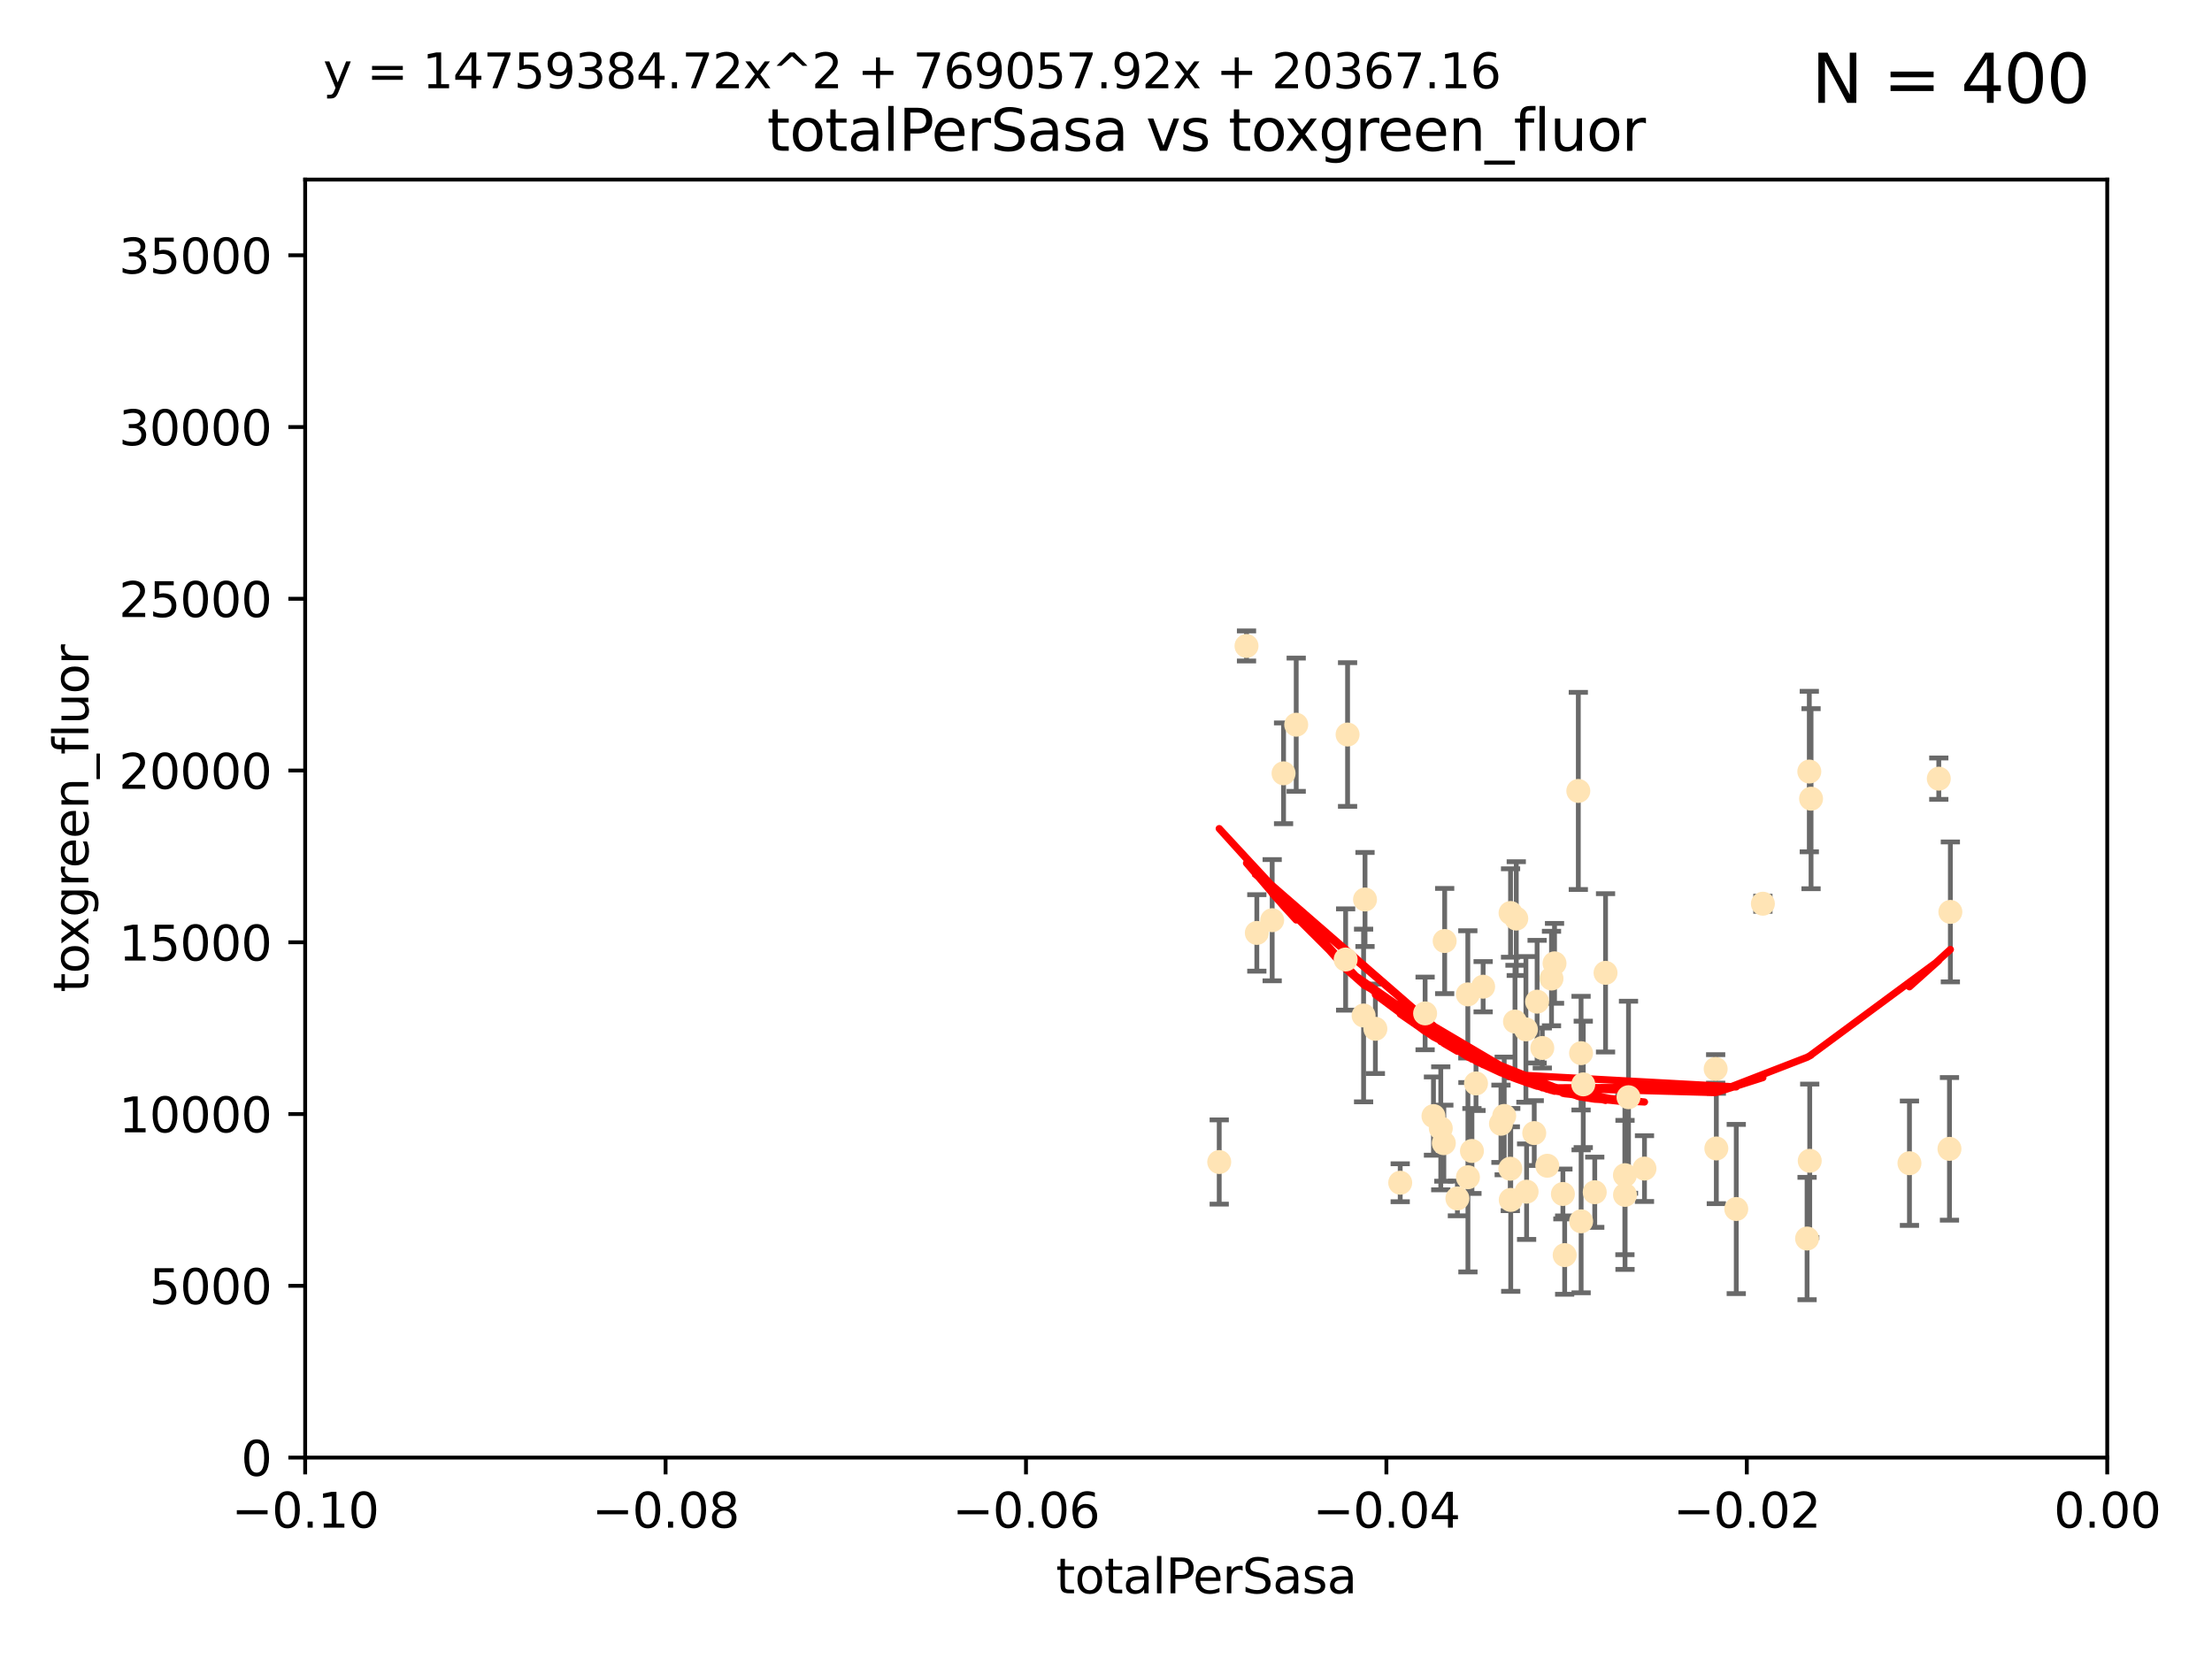 <?xml version="1.0" encoding="utf-8" standalone="no"?>
<!DOCTYPE svg PUBLIC "-//W3C//DTD SVG 1.1//EN"
  "http://www.w3.org/Graphics/SVG/1.1/DTD/svg11.dtd">
<svg xmlns:xlink="http://www.w3.org/1999/xlink" width="460.8pt" height="345.6pt" viewBox="0 0 460.8 345.6" xmlns="http://www.w3.org/2000/svg" version="1.1">
 <defs>
  <style type="text/css">*{stroke-linejoin: round; stroke-linecap: butt}</style>
 </defs>
 <g id="figure_1">
  <g id="patch_1">
   <path d="M 0 345.6 
L 460.8 345.6 
L 460.8 0 
L 0 0 
z
" style="fill: #ffffff"/>
  </g>
  <g id="axes_1">
   <g id="patch_2">
    <path d="M 63.571 303.64 
L 438.975 303.64 
L 438.975 37.411 
L 63.571 37.411 
z
" style="fill: #ffffff"/>
   </g>
   <g id="PathCollection_1">
    <defs>
     <path id="m8f9daf893c" d="M 0 1.118 
C 0.297 1.118 0.581 1 0.791 0.791 
C 1 0.581 1.118 0.297 1.118 0 
C 1.118 -0.297 1 -0.581 0.791 -0.791 
C 0.581 -1 0.297 -1.118 0 -1.118 
C -0.297 -1.118 -0.581 -1 -0.791 -0.791 
C -1 -0.581 -1.118 -0.297 -1.118 0 
C -1.118 0.297 -1 0.581 -0.791 0.791 
C -0.581 1 -0.297 1.118 0 1.118 
z
" style="stroke: #ffe4b5"/>
    </defs>
    <g clip-path="url(#p231aff3da1)">
     <use xlink:href="#m8f9daf893c" x="261.82" y="194.345" style="fill: #ffe4b5; stroke: #ffe4b5"/>
     <use xlink:href="#m8f9daf893c" x="306.632" y="239.766" style="fill: #ffe4b5; stroke: #ffe4b5"/>
     <use xlink:href="#m8f9daf893c" x="259.67" y="134.565" style="fill: #ffe4b5; stroke: #ffe4b5"/>
     <use xlink:href="#m8f9daf893c" x="267.389" y="161.097" style="fill: #ffe4b5; stroke: #ffe4b5"/>
     <use xlink:href="#m8f9daf893c" x="270.025" y="150.972" style="fill: #ffe4b5; stroke: #ffe4b5"/>
     <use xlink:href="#m8f9daf893c" x="265.018" y="191.695" style="fill: #ffe4b5; stroke: #ffe4b5"/>
     <use xlink:href="#m8f9daf893c" x="284.358" y="187.381" style="fill: #ffe4b5; stroke: #ffe4b5"/>
     <use xlink:href="#m8f9daf893c" x="253.988" y="242.07" style="fill: #ffe4b5; stroke: #ffe4b5"/>
     <use xlink:href="#m8f9daf893c" x="280.725" y="153.017" style="fill: #ffe4b5; stroke: #ffe4b5"/>
     <use xlink:href="#m8f9daf893c" x="296.877" y="211.111" style="fill: #ffe4b5; stroke: #ffe4b5"/>
     <use xlink:href="#m8f9daf893c" x="286.516" y="214.317" style="fill: #ffe4b5; stroke: #ffe4b5"/>
     <use xlink:href="#m8f9daf893c" x="308.965" y="205.548" style="fill: #ffe4b5; stroke: #ffe4b5"/>
     <use xlink:href="#m8f9daf893c" x="280.32" y="199.882" style="fill: #ffe4b5; stroke: #ffe4b5"/>
     <use xlink:href="#m8f9daf893c" x="284.061" y="211.549" style="fill: #ffe4b5; stroke: #ffe4b5"/>
     <use xlink:href="#m8f9daf893c" x="319.611" y="236.041" style="fill: #ffe4b5; stroke: #ffe4b5"/>
     <use xlink:href="#m8f9daf893c" x="300.778" y="238.143" style="fill: #ffe4b5; stroke: #ffe4b5"/>
     <use xlink:href="#m8f9daf893c" x="303.604" y="249.656" style="fill: #ffe4b5; stroke: #ffe4b5"/>
     <use xlink:href="#m8f9daf893c" x="300.952" y="196.034" style="fill: #ffe4b5; stroke: #ffe4b5"/>
     <use xlink:href="#m8f9daf893c" x="322.33" y="242.846" style="fill: #ffe4b5; stroke: #ffe4b5"/>
     <use xlink:href="#m8f9daf893c" x="305.797" y="245.241" style="fill: #ffe4b5; stroke: #ffe4b5"/>
     <use xlink:href="#m8f9daf893c" x="314.676" y="190.193" style="fill: #ffe4b5; stroke: #ffe4b5"/>
     <use xlink:href="#m8f9daf893c" x="315.601" y="212.81" style="fill: #ffe4b5; stroke: #ffe4b5"/>
     <use xlink:href="#m8f9daf893c" x="298.619" y="232.498" style="fill: #ffe4b5; stroke: #ffe4b5"/>
     <use xlink:href="#m8f9daf893c" x="291.689" y="246.384" style="fill: #ffe4b5; stroke: #ffe4b5"/>
     <use xlink:href="#m8f9daf893c" x="305.775" y="207.149" style="fill: #ffe4b5; stroke: #ffe4b5"/>
     <use xlink:href="#m8f9daf893c" x="320.208" y="208.663" style="fill: #ffe4b5; stroke: #ffe4b5"/>
     <use xlink:href="#m8f9daf893c" x="315.868" y="191.361" style="fill: #ffe4b5; stroke: #ffe4b5"/>
     <use xlink:href="#m8f9daf893c" x="323.207" y="203.848" style="fill: #ffe4b5; stroke: #ffe4b5"/>
     <use xlink:href="#m8f9daf893c" x="338.501" y="244.811" style="fill: #ffe4b5; stroke: #ffe4b5"/>
     <use xlink:href="#m8f9daf893c" x="325.581" y="248.728" style="fill: #ffe4b5; stroke: #ffe4b5"/>
     <use xlink:href="#m8f9daf893c" x="339.247" y="228.571" style="fill: #ffe4b5; stroke: #ffe4b5"/>
     <use xlink:href="#m8f9daf893c" x="317.876" y="214.438" style="fill: #ffe4b5; stroke: #ffe4b5"/>
     <use xlink:href="#m8f9daf893c" x="307.477" y="225.7" style="fill: #ffe4b5; stroke: #ffe4b5"/>
     <use xlink:href="#m8f9daf893c" x="312.678" y="234.101" style="fill: #ffe4b5; stroke: #ffe4b5"/>
     <use xlink:href="#m8f9daf893c" x="334.464" y="202.659" style="fill: #ffe4b5; stroke: #ffe4b5"/>
     <use xlink:href="#m8f9daf893c" x="314.627" y="243.466" style="fill: #ffe4b5; stroke: #ffe4b5"/>
     <use xlink:href="#m8f9daf893c" x="323.836" y="200.681" style="fill: #ffe4b5; stroke: #ffe4b5"/>
     <use xlink:href="#m8f9daf893c" x="318.02" y="248.245" style="fill: #ffe4b5; stroke: #ffe4b5"/>
     <use xlink:href="#m8f9daf893c" x="338.52" y="248.917" style="fill: #ffe4b5; stroke: #ffe4b5"/>
     <use xlink:href="#m8f9daf893c" x="329.821" y="225.896" style="fill: #ffe4b5; stroke: #ffe4b5"/>
     <use xlink:href="#m8f9daf893c" x="332.216" y="248.359" style="fill: #ffe4b5; stroke: #ffe4b5"/>
     <use xlink:href="#m8f9daf893c" x="342.575" y="243.435" style="fill: #ffe4b5; stroke: #ffe4b5"/>
     <use xlink:href="#m8f9daf893c" x="325.95" y="261.458" style="fill: #ffe4b5; stroke: #ffe4b5"/>
     <use xlink:href="#m8f9daf893c" x="300.14" y="235.05" style="fill: #ffe4b5; stroke: #ffe4b5"/>
     <use xlink:href="#m8f9daf893c" x="328.792" y="164.766" style="fill: #ffe4b5; stroke: #ffe4b5"/>
     <use xlink:href="#m8f9daf893c" x="329.378" y="254.422" style="fill: #ffe4b5; stroke: #ffe4b5"/>
     <use xlink:href="#m8f9daf893c" x="314.714" y="249.961" style="fill: #ffe4b5; stroke: #ffe4b5"/>
     <use xlink:href="#m8f9daf893c" x="329.364" y="219.394" style="fill: #ffe4b5; stroke: #ffe4b5"/>
     <use xlink:href="#m8f9daf893c" x="313.355" y="232.472" style="fill: #ffe4b5; stroke: #ffe4b5"/>
     <use xlink:href="#m8f9daf893c" x="361.694" y="251.858" style="fill: #ffe4b5; stroke: #ffe4b5"/>
     <use xlink:href="#m8f9daf893c" x="321.289" y="218.314" style="fill: #ffe4b5; stroke: #ffe4b5"/>
     <use xlink:href="#m8f9daf893c" x="357.404" y="222.674" style="fill: #ffe4b5; stroke: #ffe4b5"/>
     <use xlink:href="#m8f9daf893c" x="367.241" y="188.26" style="fill: #ffe4b5; stroke: #ffe4b5"/>
     <use xlink:href="#m8f9daf893c" x="357.543" y="239.247" style="fill: #ffe4b5; stroke: #ffe4b5"/>
     <use xlink:href="#m8f9daf893c" x="376.447" y="258.008" style="fill: #ffe4b5; stroke: #ffe4b5"/>
     <use xlink:href="#m8f9daf893c" x="377.276" y="166.382" style="fill: #ffe4b5; stroke: #ffe4b5"/>
     <use xlink:href="#m8f9daf893c" x="376.912" y="160.728" style="fill: #ffe4b5; stroke: #ffe4b5"/>
     <use xlink:href="#m8f9daf893c" x="377" y="241.815" style="fill: #ffe4b5; stroke: #ffe4b5"/>
     <use xlink:href="#m8f9daf893c" x="403.886" y="162.21" style="fill: #ffe4b5; stroke: #ffe4b5"/>
     <use xlink:href="#m8f9daf893c" x="397.774" y="242.318" style="fill: #ffe4b5; stroke: #ffe4b5"/>
     <use xlink:href="#m8f9daf893c" x="406.296" y="189.964" style="fill: #ffe4b5; stroke: #ffe4b5"/>
     <use xlink:href="#m8f9daf893c" x="406.11" y="239.327" style="fill: #ffe4b5; stroke: #ffe4b5"/>
    </g>
   </g>
   <g id="matplotlib.axis_1">
    <g id="xtick_1">
     <g id="line2d_1">
      <defs>
       <path id="m0e27323b50" d="M 0 0 
L 0 3.5 
" style="stroke: #000000; stroke-width: 0.8"/>
      </defs>
      <g>
       <use xlink:href="#m0e27323b50" x="63.571" y="303.64" style="stroke: #000000; stroke-width: 0.8"/>
      </g>
     </g>
     <g id="text_1">
      <!-- −0.10 -->
      <g transform="translate(48.249 318.238)scale(0.1 -0.1)">
       <defs>
        <path id="DejaVuSans-2212" d="M 678 2272 
L 4684 2272 
L 4684 1741 
L 678 1741 
L 678 2272 
z
" transform="scale(0.016)"/>
        <path id="DejaVuSans-30" d="M 2034 4250 
Q 1547 4250 1301 3770 
Q 1056 3291 1056 2328 
Q 1056 1369 1301 889 
Q 1547 409 2034 409 
Q 2525 409 2770 889 
Q 3016 1369 3016 2328 
Q 3016 3291 2770 3770 
Q 2525 4250 2034 4250 
z
M 2034 4750 
Q 2819 4750 3233 4129 
Q 3647 3509 3647 2328 
Q 3647 1150 3233 529 
Q 2819 -91 2034 -91 
Q 1250 -91 836 529 
Q 422 1150 422 2328 
Q 422 3509 836 4129 
Q 1250 4750 2034 4750 
z
" transform="scale(0.016)"/>
        <path id="DejaVuSans-2e" d="M 684 794 
L 1344 794 
L 1344 0 
L 684 0 
L 684 794 
z
" transform="scale(0.016)"/>
        <path id="DejaVuSans-31" d="M 794 531 
L 1825 531 
L 1825 4091 
L 703 3866 
L 703 4441 
L 1819 4666 
L 2450 4666 
L 2450 531 
L 3481 531 
L 3481 0 
L 794 0 
L 794 531 
z
" transform="scale(0.016)"/>
       </defs>
       <use xlink:href="#DejaVuSans-2212"/>
       <use xlink:href="#DejaVuSans-30" x="83.789"/>
       <use xlink:href="#DejaVuSans-2e" x="147.412"/>
       <use xlink:href="#DejaVuSans-31" x="179.199"/>
       <use xlink:href="#DejaVuSans-30" x="242.822"/>
      </g>
     </g>
    </g>
    <g id="xtick_2">
     <g id="line2d_2">
      <g>
       <use xlink:href="#m0e27323b50" x="138.652" y="303.64" style="stroke: #000000; stroke-width: 0.8"/>
      </g>
     </g>
     <g id="text_2">
      <!-- −0.08 -->
      <g transform="translate(123.329 318.238)scale(0.1 -0.1)">
       <defs>
        <path id="DejaVuSans-38" d="M 2034 2216 
Q 1584 2216 1326 1975 
Q 1069 1734 1069 1313 
Q 1069 891 1326 650 
Q 1584 409 2034 409 
Q 2484 409 2743 651 
Q 3003 894 3003 1313 
Q 3003 1734 2745 1975 
Q 2488 2216 2034 2216 
z
M 1403 2484 
Q 997 2584 770 2862 
Q 544 3141 544 3541 
Q 544 4100 942 4425 
Q 1341 4750 2034 4750 
Q 2731 4750 3128 4425 
Q 3525 4100 3525 3541 
Q 3525 3141 3298 2862 
Q 3072 2584 2669 2484 
Q 3125 2378 3379 2068 
Q 3634 1759 3634 1313 
Q 3634 634 3220 271 
Q 2806 -91 2034 -91 
Q 1263 -91 848 271 
Q 434 634 434 1313 
Q 434 1759 690 2068 
Q 947 2378 1403 2484 
z
M 1172 3481 
Q 1172 3119 1398 2916 
Q 1625 2713 2034 2713 
Q 2441 2713 2670 2916 
Q 2900 3119 2900 3481 
Q 2900 3844 2670 4047 
Q 2441 4250 2034 4250 
Q 1625 4250 1398 4047 
Q 1172 3844 1172 3481 
z
" transform="scale(0.016)"/>
       </defs>
       <use xlink:href="#DejaVuSans-2212"/>
       <use xlink:href="#DejaVuSans-30" x="83.789"/>
       <use xlink:href="#DejaVuSans-2e" x="147.412"/>
       <use xlink:href="#DejaVuSans-30" x="179.199"/>
       <use xlink:href="#DejaVuSans-38" x="242.822"/>
      </g>
     </g>
    </g>
    <g id="xtick_3">
     <g id="line2d_3">
      <g>
       <use xlink:href="#m0e27323b50" x="213.733" y="303.64" style="stroke: #000000; stroke-width: 0.8"/>
      </g>
     </g>
     <g id="text_3">
      <!-- −0.06 -->
      <g transform="translate(198.41 318.238)scale(0.1 -0.1)">
       <defs>
        <path id="DejaVuSans-36" d="M 2113 2584 
Q 1688 2584 1439 2293 
Q 1191 2003 1191 1497 
Q 1191 994 1439 701 
Q 1688 409 2113 409 
Q 2538 409 2786 701 
Q 3034 994 3034 1497 
Q 3034 2003 2786 2293 
Q 2538 2584 2113 2584 
z
M 3366 4563 
L 3366 3988 
Q 3128 4100 2886 4159 
Q 2644 4219 2406 4219 
Q 1781 4219 1451 3797 
Q 1122 3375 1075 2522 
Q 1259 2794 1537 2939 
Q 1816 3084 2150 3084 
Q 2853 3084 3261 2657 
Q 3669 2231 3669 1497 
Q 3669 778 3244 343 
Q 2819 -91 2113 -91 
Q 1303 -91 875 529 
Q 447 1150 447 2328 
Q 447 3434 972 4092 
Q 1497 4750 2381 4750 
Q 2619 4750 2861 4703 
Q 3103 4656 3366 4563 
z
" transform="scale(0.016)"/>
       </defs>
       <use xlink:href="#DejaVuSans-2212"/>
       <use xlink:href="#DejaVuSans-30" x="83.789"/>
       <use xlink:href="#DejaVuSans-2e" x="147.412"/>
       <use xlink:href="#DejaVuSans-30" x="179.199"/>
       <use xlink:href="#DejaVuSans-36" x="242.822"/>
      </g>
     </g>
    </g>
    <g id="xtick_4">
     <g id="line2d_4">
      <g>
       <use xlink:href="#m0e27323b50" x="288.813" y="303.64" style="stroke: #000000; stroke-width: 0.8"/>
      </g>
     </g>
     <g id="text_4">
      <!-- −0.04 -->
      <g transform="translate(273.491 318.238)scale(0.1 -0.1)">
       <defs>
        <path id="DejaVuSans-34" d="M 2419 4116 
L 825 1625 
L 2419 1625 
L 2419 4116 
z
M 2253 4666 
L 3047 4666 
L 3047 1625 
L 3713 1625 
L 3713 1100 
L 3047 1100 
L 3047 0 
L 2419 0 
L 2419 1100 
L 313 1100 
L 313 1709 
L 2253 4666 
z
" transform="scale(0.016)"/>
       </defs>
       <use xlink:href="#DejaVuSans-2212"/>
       <use xlink:href="#DejaVuSans-30" x="83.789"/>
       <use xlink:href="#DejaVuSans-2e" x="147.412"/>
       <use xlink:href="#DejaVuSans-30" x="179.199"/>
       <use xlink:href="#DejaVuSans-34" x="242.822"/>
      </g>
     </g>
    </g>
    <g id="xtick_5">
     <g id="line2d_5">
      <g>
       <use xlink:href="#m0e27323b50" x="363.894" y="303.64" style="stroke: #000000; stroke-width: 0.8"/>
      </g>
     </g>
     <g id="text_5">
      <!-- −0.02 -->
      <g transform="translate(348.572 318.238)scale(0.1 -0.1)">
       <defs>
        <path id="DejaVuSans-32" d="M 1228 531 
L 3431 531 
L 3431 0 
L 469 0 
L 469 531 
Q 828 903 1448 1529 
Q 2069 2156 2228 2338 
Q 2531 2678 2651 2914 
Q 2772 3150 2772 3378 
Q 2772 3750 2511 3984 
Q 2250 4219 1831 4219 
Q 1534 4219 1204 4116 
Q 875 4013 500 3803 
L 500 4441 
Q 881 4594 1212 4672 
Q 1544 4750 1819 4750 
Q 2544 4750 2975 4387 
Q 3406 4025 3406 3419 
Q 3406 3131 3298 2873 
Q 3191 2616 2906 2266 
Q 2828 2175 2409 1742 
Q 1991 1309 1228 531 
z
" transform="scale(0.016)"/>
       </defs>
       <use xlink:href="#DejaVuSans-2212"/>
       <use xlink:href="#DejaVuSans-30" x="83.789"/>
       <use xlink:href="#DejaVuSans-2e" x="147.412"/>
       <use xlink:href="#DejaVuSans-30" x="179.199"/>
       <use xlink:href="#DejaVuSans-32" x="242.822"/>
      </g>
     </g>
    </g>
    <g id="xtick_6">
     <g id="line2d_6">
      <g>
       <use xlink:href="#m0e27323b50" x="438.975" y="303.64" style="stroke: #000000; stroke-width: 0.8"/>
      </g>
     </g>
     <g id="text_6">
      <!-- 0.00 -->
      <g transform="translate(427.842 318.238)scale(0.1 -0.1)">
       <use xlink:href="#DejaVuSans-30"/>
       <use xlink:href="#DejaVuSans-2e" x="63.623"/>
       <use xlink:href="#DejaVuSans-30" x="95.41"/>
       <use xlink:href="#DejaVuSans-30" x="159.033"/>
      </g>
     </g>
    </g>
    <g id="text_7">
     <!-- totalPerSasa -->
     <g transform="translate(219.968 331.917)scale(0.1 -0.1)">
      <defs>
       <path id="DejaVuSans-74" d="M 1172 4494 
L 1172 3500 
L 2356 3500 
L 2356 3053 
L 1172 3053 
L 1172 1153 
Q 1172 725 1289 603 
Q 1406 481 1766 481 
L 2356 481 
L 2356 0 
L 1766 0 
Q 1100 0 847 248 
Q 594 497 594 1153 
L 594 3053 
L 172 3053 
L 172 3500 
L 594 3500 
L 594 4494 
L 1172 4494 
z
" transform="scale(0.016)"/>
       <path id="DejaVuSans-6f" d="M 1959 3097 
Q 1497 3097 1228 2736 
Q 959 2375 959 1747 
Q 959 1119 1226 758 
Q 1494 397 1959 397 
Q 2419 397 2687 759 
Q 2956 1122 2956 1747 
Q 2956 2369 2687 2733 
Q 2419 3097 1959 3097 
z
M 1959 3584 
Q 2709 3584 3137 3096 
Q 3566 2609 3566 1747 
Q 3566 888 3137 398 
Q 2709 -91 1959 -91 
Q 1206 -91 779 398 
Q 353 888 353 1747 
Q 353 2609 779 3096 
Q 1206 3584 1959 3584 
z
" transform="scale(0.016)"/>
       <path id="DejaVuSans-61" d="M 2194 1759 
Q 1497 1759 1228 1600 
Q 959 1441 959 1056 
Q 959 750 1161 570 
Q 1363 391 1709 391 
Q 2188 391 2477 730 
Q 2766 1069 2766 1631 
L 2766 1759 
L 2194 1759 
z
M 3341 1997 
L 3341 0 
L 2766 0 
L 2766 531 
Q 2569 213 2275 61 
Q 1981 -91 1556 -91 
Q 1019 -91 701 211 
Q 384 513 384 1019 
Q 384 1609 779 1909 
Q 1175 2209 1959 2209 
L 2766 2209 
L 2766 2266 
Q 2766 2663 2505 2880 
Q 2244 3097 1772 3097 
Q 1472 3097 1187 3025 
Q 903 2953 641 2809 
L 641 3341 
Q 956 3463 1253 3523 
Q 1550 3584 1831 3584 
Q 2591 3584 2966 3190 
Q 3341 2797 3341 1997 
z
" transform="scale(0.016)"/>
       <path id="DejaVuSans-6c" d="M 603 4863 
L 1178 4863 
L 1178 0 
L 603 0 
L 603 4863 
z
" transform="scale(0.016)"/>
       <path id="DejaVuSans-50" d="M 1259 4147 
L 1259 2394 
L 2053 2394 
Q 2494 2394 2734 2622 
Q 2975 2850 2975 3272 
Q 2975 3691 2734 3919 
Q 2494 4147 2053 4147 
L 1259 4147 
z
M 628 4666 
L 2053 4666 
Q 2838 4666 3239 4311 
Q 3641 3956 3641 3272 
Q 3641 2581 3239 2228 
Q 2838 1875 2053 1875 
L 1259 1875 
L 1259 0 
L 628 0 
L 628 4666 
z
" transform="scale(0.016)"/>
       <path id="DejaVuSans-65" d="M 3597 1894 
L 3597 1613 
L 953 1613 
Q 991 1019 1311 708 
Q 1631 397 2203 397 
Q 2534 397 2845 478 
Q 3156 559 3463 722 
L 3463 178 
Q 3153 47 2828 -22 
Q 2503 -91 2169 -91 
Q 1331 -91 842 396 
Q 353 884 353 1716 
Q 353 2575 817 3079 
Q 1281 3584 2069 3584 
Q 2775 3584 3186 3129 
Q 3597 2675 3597 1894 
z
M 3022 2063 
Q 3016 2534 2758 2815 
Q 2500 3097 2075 3097 
Q 1594 3097 1305 2825 
Q 1016 2553 972 2059 
L 3022 2063 
z
" transform="scale(0.016)"/>
       <path id="DejaVuSans-72" d="M 2631 2963 
Q 2534 3019 2420 3045 
Q 2306 3072 2169 3072 
Q 1681 3072 1420 2755 
Q 1159 2438 1159 1844 
L 1159 0 
L 581 0 
L 581 3500 
L 1159 3500 
L 1159 2956 
Q 1341 3275 1631 3429 
Q 1922 3584 2338 3584 
Q 2397 3584 2469 3576 
Q 2541 3569 2628 3553 
L 2631 2963 
z
" transform="scale(0.016)"/>
       <path id="DejaVuSans-53" d="M 3425 4513 
L 3425 3897 
Q 3066 4069 2747 4153 
Q 2428 4238 2131 4238 
Q 1616 4238 1336 4038 
Q 1056 3838 1056 3469 
Q 1056 3159 1242 3001 
Q 1428 2844 1947 2747 
L 2328 2669 
Q 3034 2534 3370 2195 
Q 3706 1856 3706 1288 
Q 3706 609 3251 259 
Q 2797 -91 1919 -91 
Q 1588 -91 1214 -16 
Q 841 59 441 206 
L 441 856 
Q 825 641 1194 531 
Q 1563 422 1919 422 
Q 2459 422 2753 634 
Q 3047 847 3047 1241 
Q 3047 1584 2836 1778 
Q 2625 1972 2144 2069 
L 1759 2144 
Q 1053 2284 737 2584 
Q 422 2884 422 3419 
Q 422 4038 858 4394 
Q 1294 4750 2059 4750 
Q 2388 4750 2728 4690 
Q 3069 4631 3425 4513 
z
" transform="scale(0.016)"/>
       <path id="DejaVuSans-73" d="M 2834 3397 
L 2834 2853 
Q 2591 2978 2328 3040 
Q 2066 3103 1784 3103 
Q 1356 3103 1142 2972 
Q 928 2841 928 2578 
Q 928 2378 1081 2264 
Q 1234 2150 1697 2047 
L 1894 2003 
Q 2506 1872 2764 1633 
Q 3022 1394 3022 966 
Q 3022 478 2636 193 
Q 2250 -91 1575 -91 
Q 1294 -91 989 -36 
Q 684 19 347 128 
L 347 722 
Q 666 556 975 473 
Q 1284 391 1588 391 
Q 1994 391 2212 530 
Q 2431 669 2431 922 
Q 2431 1156 2273 1281 
Q 2116 1406 1581 1522 
L 1381 1569 
Q 847 1681 609 1914 
Q 372 2147 372 2553 
Q 372 3047 722 3315 
Q 1072 3584 1716 3584 
Q 2034 3584 2315 3537 
Q 2597 3491 2834 3397 
z
" transform="scale(0.016)"/>
      </defs>
      <use xlink:href="#DejaVuSans-74"/>
      <use xlink:href="#DejaVuSans-6f" x="39.209"/>
      <use xlink:href="#DejaVuSans-74" x="100.391"/>
      <use xlink:href="#DejaVuSans-61" x="139.6"/>
      <use xlink:href="#DejaVuSans-6c" x="200.879"/>
      <use xlink:href="#DejaVuSans-50" x="228.662"/>
      <use xlink:href="#DejaVuSans-65" x="285.34"/>
      <use xlink:href="#DejaVuSans-72" x="346.863"/>
      <use xlink:href="#DejaVuSans-53" x="387.977"/>
      <use xlink:href="#DejaVuSans-61" x="451.453"/>
      <use xlink:href="#DejaVuSans-73" x="512.732"/>
      <use xlink:href="#DejaVuSans-61" x="564.832"/>
     </g>
    </g>
   </g>
   <g id="matplotlib.axis_2">
    <g id="ytick_1">
     <g id="line2d_7">
      <defs>
       <path id="md58526fa23" d="M 0 0 
L -3.5 0 
" style="stroke: #000000; stroke-width: 0.8"/>
      </defs>
      <g>
       <use xlink:href="#md58526fa23" x="63.571" y="303.64" style="stroke: #000000; stroke-width: 0.8"/>
      </g>
     </g>
     <g id="text_8">
      <!-- 0 -->
      <g transform="translate(50.209 307.439)scale(0.1 -0.1)">
       <use xlink:href="#DejaVuSans-30"/>
      </g>
     </g>
    </g>
    <g id="ytick_2">
     <g id="line2d_8">
      <g>
       <use xlink:href="#md58526fa23" x="63.571" y="267.859" style="stroke: #000000; stroke-width: 0.8"/>
      </g>
     </g>
     <g id="text_9">
      <!-- 5000 -->
      <g transform="translate(31.121 271.658)scale(0.1 -0.1)">
       <defs>
        <path id="DejaVuSans-35" d="M 691 4666 
L 3169 4666 
L 3169 4134 
L 1269 4134 
L 1269 2991 
Q 1406 3038 1543 3061 
Q 1681 3084 1819 3084 
Q 2600 3084 3056 2656 
Q 3513 2228 3513 1497 
Q 3513 744 3044 326 
Q 2575 -91 1722 -91 
Q 1428 -91 1123 -41 
Q 819 9 494 109 
L 494 744 
Q 775 591 1075 516 
Q 1375 441 1709 441 
Q 2250 441 2565 725 
Q 2881 1009 2881 1497 
Q 2881 1984 2565 2268 
Q 2250 2553 1709 2553 
Q 1456 2553 1204 2497 
Q 953 2441 691 2322 
L 691 4666 
z
" transform="scale(0.016)"/>
       </defs>
       <use xlink:href="#DejaVuSans-35"/>
       <use xlink:href="#DejaVuSans-30" x="63.623"/>
       <use xlink:href="#DejaVuSans-30" x="127.246"/>
       <use xlink:href="#DejaVuSans-30" x="190.869"/>
      </g>
     </g>
    </g>
    <g id="ytick_3">
     <g id="line2d_9">
      <g>
       <use xlink:href="#md58526fa23" x="63.571" y="232.078" style="stroke: #000000; stroke-width: 0.8"/>
      </g>
     </g>
     <g id="text_10">
      <!-- 10000 -->
      <g transform="translate(24.759 235.878)scale(0.1 -0.1)">
       <use xlink:href="#DejaVuSans-31"/>
       <use xlink:href="#DejaVuSans-30" x="63.623"/>
       <use xlink:href="#DejaVuSans-30" x="127.246"/>
       <use xlink:href="#DejaVuSans-30" x="190.869"/>
       <use xlink:href="#DejaVuSans-30" x="254.492"/>
      </g>
     </g>
    </g>
    <g id="ytick_4">
     <g id="line2d_10">
      <g>
       <use xlink:href="#md58526fa23" x="63.571" y="196.298" style="stroke: #000000; stroke-width: 0.8"/>
      </g>
     </g>
     <g id="text_11">
      <!-- 15000 -->
      <g transform="translate(24.759 200.097)scale(0.1 -0.1)">
       <use xlink:href="#DejaVuSans-31"/>
       <use xlink:href="#DejaVuSans-35" x="63.623"/>
       <use xlink:href="#DejaVuSans-30" x="127.246"/>
       <use xlink:href="#DejaVuSans-30" x="190.869"/>
       <use xlink:href="#DejaVuSans-30" x="254.492"/>
      </g>
     </g>
    </g>
    <g id="ytick_5">
     <g id="line2d_11">
      <g>
       <use xlink:href="#md58526fa23" x="63.571" y="160.517" style="stroke: #000000; stroke-width: 0.8"/>
      </g>
     </g>
     <g id="text_12">
      <!-- 20000 -->
      <g transform="translate(24.759 164.316)scale(0.1 -0.1)">
       <use xlink:href="#DejaVuSans-32"/>
       <use xlink:href="#DejaVuSans-30" x="63.623"/>
       <use xlink:href="#DejaVuSans-30" x="127.246"/>
       <use xlink:href="#DejaVuSans-30" x="190.869"/>
       <use xlink:href="#DejaVuSans-30" x="254.492"/>
      </g>
     </g>
    </g>
    <g id="ytick_6">
     <g id="line2d_12">
      <g>
       <use xlink:href="#md58526fa23" x="63.571" y="124.736" style="stroke: #000000; stroke-width: 0.8"/>
      </g>
     </g>
     <g id="text_13">
      <!-- 25000 -->
      <g transform="translate(24.759 128.535)scale(0.1 -0.1)">
       <use xlink:href="#DejaVuSans-32"/>
       <use xlink:href="#DejaVuSans-35" x="63.623"/>
       <use xlink:href="#DejaVuSans-30" x="127.246"/>
       <use xlink:href="#DejaVuSans-30" x="190.869"/>
       <use xlink:href="#DejaVuSans-30" x="254.492"/>
      </g>
     </g>
    </g>
    <g id="ytick_7">
     <g id="line2d_13">
      <g>
       <use xlink:href="#md58526fa23" x="63.571" y="88.955" style="stroke: #000000; stroke-width: 0.8"/>
      </g>
     </g>
     <g id="text_14">
      <!-- 30000 -->
      <g transform="translate(24.759 92.754)scale(0.1 -0.1)">
       <defs>
        <path id="DejaVuSans-33" d="M 2597 2516 
Q 3050 2419 3304 2112 
Q 3559 1806 3559 1356 
Q 3559 666 3084 287 
Q 2609 -91 1734 -91 
Q 1441 -91 1130 -33 
Q 819 25 488 141 
L 488 750 
Q 750 597 1062 519 
Q 1375 441 1716 441 
Q 2309 441 2620 675 
Q 2931 909 2931 1356 
Q 2931 1769 2642 2001 
Q 2353 2234 1838 2234 
L 1294 2234 
L 1294 2753 
L 1863 2753 
Q 2328 2753 2575 2939 
Q 2822 3125 2822 3475 
Q 2822 3834 2567 4026 
Q 2313 4219 1838 4219 
Q 1578 4219 1281 4162 
Q 984 4106 628 3988 
L 628 4550 
Q 988 4650 1302 4700 
Q 1616 4750 1894 4750 
Q 2613 4750 3031 4423 
Q 3450 4097 3450 3541 
Q 3450 3153 3228 2886 
Q 3006 2619 2597 2516 
z
" transform="scale(0.016)"/>
       </defs>
       <use xlink:href="#DejaVuSans-33"/>
       <use xlink:href="#DejaVuSans-30" x="63.623"/>
       <use xlink:href="#DejaVuSans-30" x="127.246"/>
       <use xlink:href="#DejaVuSans-30" x="190.869"/>
       <use xlink:href="#DejaVuSans-30" x="254.492"/>
      </g>
     </g>
    </g>
    <g id="ytick_8">
     <g id="line2d_14">
      <g>
       <use xlink:href="#md58526fa23" x="63.571" y="53.174" style="stroke: #000000; stroke-width: 0.8"/>
      </g>
     </g>
     <g id="text_15">
      <!-- 35000 -->
      <g transform="translate(24.759 56.974)scale(0.1 -0.1)">
       <use xlink:href="#DejaVuSans-33"/>
       <use xlink:href="#DejaVuSans-35" x="63.623"/>
       <use xlink:href="#DejaVuSans-30" x="127.246"/>
       <use xlink:href="#DejaVuSans-30" x="190.869"/>
       <use xlink:href="#DejaVuSans-30" x="254.492"/>
      </g>
     </g>
    </g>
    <g id="text_16">
     <!-- toxgreen_fluor -->
     <g transform="translate(18.401 206.72)rotate(-90)scale(0.1 -0.1)">
      <defs>
       <path id="DejaVuSans-78" d="M 3513 3500 
L 2247 1797 
L 3578 0 
L 2900 0 
L 1881 1375 
L 863 0 
L 184 0 
L 1544 1831 
L 300 3500 
L 978 3500 
L 1906 2253 
L 2834 3500 
L 3513 3500 
z
" transform="scale(0.016)"/>
       <path id="DejaVuSans-67" d="M 2906 1791 
Q 2906 2416 2648 2759 
Q 2391 3103 1925 3103 
Q 1463 3103 1205 2759 
Q 947 2416 947 1791 
Q 947 1169 1205 825 
Q 1463 481 1925 481 
Q 2391 481 2648 825 
Q 2906 1169 2906 1791 
z
M 3481 434 
Q 3481 -459 3084 -895 
Q 2688 -1331 1869 -1331 
Q 1566 -1331 1297 -1286 
Q 1028 -1241 775 -1147 
L 775 -588 
Q 1028 -725 1275 -790 
Q 1522 -856 1778 -856 
Q 2344 -856 2625 -561 
Q 2906 -266 2906 331 
L 2906 616 
Q 2728 306 2450 153 
Q 2172 0 1784 0 
Q 1141 0 747 490 
Q 353 981 353 1791 
Q 353 2603 747 3093 
Q 1141 3584 1784 3584 
Q 2172 3584 2450 3431 
Q 2728 3278 2906 2969 
L 2906 3500 
L 3481 3500 
L 3481 434 
z
" transform="scale(0.016)"/>
       <path id="DejaVuSans-6e" d="M 3513 2113 
L 3513 0 
L 2938 0 
L 2938 2094 
Q 2938 2591 2744 2837 
Q 2550 3084 2163 3084 
Q 1697 3084 1428 2787 
Q 1159 2491 1159 1978 
L 1159 0 
L 581 0 
L 581 3500 
L 1159 3500 
L 1159 2956 
Q 1366 3272 1645 3428 
Q 1925 3584 2291 3584 
Q 2894 3584 3203 3211 
Q 3513 2838 3513 2113 
z
" transform="scale(0.016)"/>
       <path id="DejaVuSans-5f" d="M 3263 -1063 
L 3263 -1509 
L -63 -1509 
L -63 -1063 
L 3263 -1063 
z
" transform="scale(0.016)"/>
       <path id="DejaVuSans-66" d="M 2375 4863 
L 2375 4384 
L 1825 4384 
Q 1516 4384 1395 4259 
Q 1275 4134 1275 3809 
L 1275 3500 
L 2222 3500 
L 2222 3053 
L 1275 3053 
L 1275 0 
L 697 0 
L 697 3053 
L 147 3053 
L 147 3500 
L 697 3500 
L 697 3744 
Q 697 4328 969 4595 
Q 1241 4863 1831 4863 
L 2375 4863 
z
" transform="scale(0.016)"/>
       <path id="DejaVuSans-75" d="M 544 1381 
L 544 3500 
L 1119 3500 
L 1119 1403 
Q 1119 906 1312 657 
Q 1506 409 1894 409 
Q 2359 409 2629 706 
Q 2900 1003 2900 1516 
L 2900 3500 
L 3475 3500 
L 3475 0 
L 2900 0 
L 2900 538 
Q 2691 219 2414 64 
Q 2138 -91 1772 -91 
Q 1169 -91 856 284 
Q 544 659 544 1381 
z
M 1991 3584 
L 1991 3584 
z
" transform="scale(0.016)"/>
      </defs>
      <use xlink:href="#DejaVuSans-74"/>
      <use xlink:href="#DejaVuSans-6f" x="39.209"/>
      <use xlink:href="#DejaVuSans-78" x="97.266"/>
      <use xlink:href="#DejaVuSans-67" x="156.445"/>
      <use xlink:href="#DejaVuSans-72" x="219.922"/>
      <use xlink:href="#DejaVuSans-65" x="258.785"/>
      <use xlink:href="#DejaVuSans-65" x="320.309"/>
      <use xlink:href="#DejaVuSans-6e" x="381.832"/>
      <use xlink:href="#DejaVuSans-5f" x="445.211"/>
      <use xlink:href="#DejaVuSans-66" x="495.211"/>
      <use xlink:href="#DejaVuSans-6c" x="530.416"/>
      <use xlink:href="#DejaVuSans-75" x="558.199"/>
      <use xlink:href="#DejaVuSans-6f" x="621.578"/>
      <use xlink:href="#DejaVuSans-72" x="682.76"/>
     </g>
    </g>
   </g>
   <g id="LineCollection_1">
    <path d="M 261.82 202.31 
L 261.82 186.38 
" clip-path="url(#p231aff3da1)" style="fill: none; stroke: #696969"/>
    <path d="M 306.632 248.613 
L 306.632 230.919 
" clip-path="url(#p231aff3da1)" style="fill: none; stroke: #696969"/>
    <path d="M 259.67 137.697 
L 259.67 131.433 
" clip-path="url(#p231aff3da1)" style="fill: none; stroke: #696969"/>
    <path d="M 267.389 171.591 
L 267.389 150.602 
" clip-path="url(#p231aff3da1)" style="fill: none; stroke: #696969"/>
    <path d="M 270.025 164.853 
L 270.025 137.091 
" clip-path="url(#p231aff3da1)" style="fill: none; stroke: #696969"/>
    <path d="M 265.018 204.322 
L 265.018 179.068 
" clip-path="url(#p231aff3da1)" style="fill: none; stroke: #696969"/>
    <path d="M 284.358 197.173 
L 284.358 177.588 
" clip-path="url(#p231aff3da1)" style="fill: none; stroke: #696969"/>
    <path d="M 253.988 250.842 
L 253.988 233.297 
" clip-path="url(#p231aff3da1)" style="fill: none; stroke: #696969"/>
    <path d="M 280.725 167.986 
L 280.725 138.048 
" clip-path="url(#p231aff3da1)" style="fill: none; stroke: #696969"/>
    <path d="M 296.877 218.682 
L 296.877 203.541 
" clip-path="url(#p231aff3da1)" style="fill: none; stroke: #696969"/>
    <path d="M 286.516 223.637 
L 286.516 204.997 
" clip-path="url(#p231aff3da1)" style="fill: none; stroke: #696969"/>
    <path d="M 308.965 210.788 
L 308.965 200.309 
" clip-path="url(#p231aff3da1)" style="fill: none; stroke: #696969"/>
    <path d="M 280.32 210.43 
L 280.32 189.334 
" clip-path="url(#p231aff3da1)" style="fill: none; stroke: #696969"/>
    <path d="M 284.061 229.537 
L 284.061 193.562 
" clip-path="url(#p231aff3da1)" style="fill: none; stroke: #696969"/>
    <path d="M 319.611 242.793 
L 319.611 229.288 
" clip-path="url(#p231aff3da1)" style="fill: none; stroke: #696969"/>
    <path d="M 300.778 246.066 
L 300.778 230.22 
" clip-path="url(#p231aff3da1)" style="fill: none; stroke: #696969"/>
    <path d="M 303.604 253.272 
L 303.604 246.04 
" clip-path="url(#p231aff3da1)" style="fill: none; stroke: #696969"/>
    <path d="M 300.952 206.993 
L 300.952 185.076 
" clip-path="url(#p231aff3da1)" style="fill: none; stroke: #696969"/>
    <path d="M 322.33 243.244 
L 322.33 242.447 
" clip-path="url(#p231aff3da1)" style="fill: none; stroke: #696969"/>
    <path d="M 305.797 264.966 
L 305.797 225.515 
" clip-path="url(#p231aff3da1)" style="fill: none; stroke: #696969"/>
    <path d="M 314.676 199.406 
L 314.676 180.981 
" clip-path="url(#p231aff3da1)" style="fill: none; stroke: #696969"/>
    <path d="M 315.601 224.535 
L 315.601 201.085 
" clip-path="url(#p231aff3da1)" style="fill: none; stroke: #696969"/>
    <path d="M 298.619 240.649 
L 298.619 224.347 
" clip-path="url(#p231aff3da1)" style="fill: none; stroke: #696969"/>
    <path d="M 291.689 250.334 
L 291.689 242.435 
" clip-path="url(#p231aff3da1)" style="fill: none; stroke: #696969"/>
    <path d="M 305.775 220.407 
L 305.775 193.891 
" clip-path="url(#p231aff3da1)" style="fill: none; stroke: #696969"/>
    <path d="M 320.208 221.435 
L 320.208 195.892 
" clip-path="url(#p231aff3da1)" style="fill: none; stroke: #696969"/>
    <path d="M 315.868 203.209 
L 315.868 179.513 
" clip-path="url(#p231aff3da1)" style="fill: none; stroke: #696969"/>
    <path d="M 323.207 213.69 
L 323.207 194.005 
" clip-path="url(#p231aff3da1)" style="fill: none; stroke: #696969"/>
    <path d="M 338.501 261.376 
L 338.501 228.247 
" clip-path="url(#p231aff3da1)" style="fill: none; stroke: #696969"/>
    <path d="M 325.581 253.92 
L 325.581 243.536 
" clip-path="url(#p231aff3da1)" style="fill: none; stroke: #696969"/>
    <path d="M 339.247 248.572 
L 339.247 208.569 
" clip-path="url(#p231aff3da1)" style="fill: none; stroke: #696969"/>
    <path d="M 317.876 229.612 
L 317.876 199.264 
" clip-path="url(#p231aff3da1)" style="fill: none; stroke: #696969"/>
    <path d="M 307.477 231.333 
L 307.477 220.067 
" clip-path="url(#p231aff3da1)" style="fill: none; stroke: #696969"/>
    <path d="M 312.678 242.154 
L 312.678 226.048 
" clip-path="url(#p231aff3da1)" style="fill: none; stroke: #696969"/>
    <path d="M 334.464 219.15 
L 334.464 186.169 
" clip-path="url(#p231aff3da1)" style="fill: none; stroke: #696969"/>
    <path d="M 314.627 252.197 
L 314.627 234.734 
" clip-path="url(#p231aff3da1)" style="fill: none; stroke: #696969"/>
    <path d="M 323.836 209.001 
L 323.836 192.362 
" clip-path="url(#p231aff3da1)" style="fill: none; stroke: #696969"/>
    <path d="M 318.02 258.194 
L 318.02 238.295 
" clip-path="url(#p231aff3da1)" style="fill: none; stroke: #696969"/>
    <path d="M 338.52 264.439 
L 338.52 233.396 
" clip-path="url(#p231aff3da1)" style="fill: none; stroke: #696969"/>
    <path d="M 329.821 239.064 
L 329.821 212.728 
" clip-path="url(#p231aff3da1)" style="fill: none; stroke: #696969"/>
    <path d="M 332.216 255.675 
L 332.216 241.044 
" clip-path="url(#p231aff3da1)" style="fill: none; stroke: #696969"/>
    <path d="M 342.575 250.286 
L 342.575 236.583 
" clip-path="url(#p231aff3da1)" style="fill: none; stroke: #696969"/>
    <path d="M 325.95 269.615 
L 325.95 253.301 
" clip-path="url(#p231aff3da1)" style="fill: none; stroke: #696969"/>
    <path d="M 300.14 247.861 
L 300.14 222.238 
" clip-path="url(#p231aff3da1)" style="fill: none; stroke: #696969"/>
    <path d="M 328.792 185.301 
L 328.792 144.231 
" clip-path="url(#p231aff3da1)" style="fill: none; stroke: #696969"/>
    <path d="M 329.378 269.307 
L 329.378 239.537 
" clip-path="url(#p231aff3da1)" style="fill: none; stroke: #696969"/>
    <path d="M 314.714 269.011 
L 314.714 230.912 
" clip-path="url(#p231aff3da1)" style="fill: none; stroke: #696969"/>
    <path d="M 329.364 231.233 
L 329.364 207.554 
" clip-path="url(#p231aff3da1)" style="fill: none; stroke: #696969"/>
    <path d="M 313.355 244.729 
L 313.355 220.215 
" clip-path="url(#p231aff3da1)" style="fill: none; stroke: #696969"/>
    <path d="M 361.694 269.483 
L 361.694 234.234 
" clip-path="url(#p231aff3da1)" style="fill: none; stroke: #696969"/>
    <path d="M 321.289 222.483 
L 321.289 214.146 
" clip-path="url(#p231aff3da1)" style="fill: none; stroke: #696969"/>
    <path d="M 357.404 225.645 
L 357.404 219.702 
" clip-path="url(#p231aff3da1)" style="fill: none; stroke: #696969"/>
    <path d="M 367.241 189.837 
L 367.241 186.682 
" clip-path="url(#p231aff3da1)" style="fill: none; stroke: #696969"/>
    <path d="M 357.543 250.743 
L 357.543 227.751 
" clip-path="url(#p231aff3da1)" style="fill: none; stroke: #696969"/>
    <path d="M 376.447 270.753 
L 376.447 245.264 
" clip-path="url(#p231aff3da1)" style="fill: none; stroke: #696969"/>
    <path d="M 377.276 185.136 
L 377.276 147.628 
" clip-path="url(#p231aff3da1)" style="fill: none; stroke: #696969"/>
    <path d="M 376.912 177.447 
L 376.912 144.008 
" clip-path="url(#p231aff3da1)" style="fill: none; stroke: #696969"/>
    <path d="M 377 257.8 
L 377 225.831 
" clip-path="url(#p231aff3da1)" style="fill: none; stroke: #696969"/>
    <path d="M 403.886 166.519 
L 403.886 157.901 
" clip-path="url(#p231aff3da1)" style="fill: none; stroke: #696969"/>
    <path d="M 397.774 255.271 
L 397.774 229.364 
" clip-path="url(#p231aff3da1)" style="fill: none; stroke: #696969"/>
    <path d="M 406.296 204.538 
L 406.296 175.39 
" clip-path="url(#p231aff3da1)" style="fill: none; stroke: #696969"/>
    <path d="M 406.11 254.182 
L 406.11 224.472 
" clip-path="url(#p231aff3da1)" style="fill: none; stroke: #696969"/>
   </g>
   <g id="line2d_15">
    <defs>
     <path id="m83d821b7a5" d="M 2 0 
L -2 -0 
" style="stroke: #696969"/>
    </defs>
    <g clip-path="url(#p231aff3da1)">
     <use xlink:href="#m83d821b7a5" x="261.82" y="202.31" style="fill: #696969; stroke: #696969"/>
     <use xlink:href="#m83d821b7a5" x="306.632" y="248.613" style="fill: #696969; stroke: #696969"/>
     <use xlink:href="#m83d821b7a5" x="259.67" y="137.697" style="fill: #696969; stroke: #696969"/>
     <use xlink:href="#m83d821b7a5" x="267.389" y="171.591" style="fill: #696969; stroke: #696969"/>
     <use xlink:href="#m83d821b7a5" x="270.025" y="164.853" style="fill: #696969; stroke: #696969"/>
     <use xlink:href="#m83d821b7a5" x="265.018" y="204.322" style="fill: #696969; stroke: #696969"/>
     <use xlink:href="#m83d821b7a5" x="284.358" y="197.173" style="fill: #696969; stroke: #696969"/>
     <use xlink:href="#m83d821b7a5" x="253.988" y="250.842" style="fill: #696969; stroke: #696969"/>
     <use xlink:href="#m83d821b7a5" x="280.725" y="167.986" style="fill: #696969; stroke: #696969"/>
     <use xlink:href="#m83d821b7a5" x="296.877" y="218.682" style="fill: #696969; stroke: #696969"/>
     <use xlink:href="#m83d821b7a5" x="286.516" y="223.637" style="fill: #696969; stroke: #696969"/>
     <use xlink:href="#m83d821b7a5" x="308.965" y="210.788" style="fill: #696969; stroke: #696969"/>
     <use xlink:href="#m83d821b7a5" x="280.32" y="210.43" style="fill: #696969; stroke: #696969"/>
     <use xlink:href="#m83d821b7a5" x="284.061" y="229.537" style="fill: #696969; stroke: #696969"/>
     <use xlink:href="#m83d821b7a5" x="319.611" y="242.793" style="fill: #696969; stroke: #696969"/>
     <use xlink:href="#m83d821b7a5" x="300.778" y="246.066" style="fill: #696969; stroke: #696969"/>
     <use xlink:href="#m83d821b7a5" x="303.604" y="253.272" style="fill: #696969; stroke: #696969"/>
     <use xlink:href="#m83d821b7a5" x="300.952" y="206.993" style="fill: #696969; stroke: #696969"/>
     <use xlink:href="#m83d821b7a5" x="322.33" y="243.244" style="fill: #696969; stroke: #696969"/>
     <use xlink:href="#m83d821b7a5" x="305.797" y="264.966" style="fill: #696969; stroke: #696969"/>
     <use xlink:href="#m83d821b7a5" x="314.676" y="199.406" style="fill: #696969; stroke: #696969"/>
     <use xlink:href="#m83d821b7a5" x="315.601" y="224.535" style="fill: #696969; stroke: #696969"/>
     <use xlink:href="#m83d821b7a5" x="298.619" y="240.649" style="fill: #696969; stroke: #696969"/>
     <use xlink:href="#m83d821b7a5" x="291.689" y="250.334" style="fill: #696969; stroke: #696969"/>
     <use xlink:href="#m83d821b7a5" x="305.775" y="220.407" style="fill: #696969; stroke: #696969"/>
     <use xlink:href="#m83d821b7a5" x="320.208" y="221.435" style="fill: #696969; stroke: #696969"/>
     <use xlink:href="#m83d821b7a5" x="315.868" y="203.209" style="fill: #696969; stroke: #696969"/>
     <use xlink:href="#m83d821b7a5" x="323.207" y="213.69" style="fill: #696969; stroke: #696969"/>
     <use xlink:href="#m83d821b7a5" x="338.501" y="261.376" style="fill: #696969; stroke: #696969"/>
     <use xlink:href="#m83d821b7a5" x="325.581" y="253.92" style="fill: #696969; stroke: #696969"/>
     <use xlink:href="#m83d821b7a5" x="339.247" y="248.572" style="fill: #696969; stroke: #696969"/>
     <use xlink:href="#m83d821b7a5" x="317.876" y="229.612" style="fill: #696969; stroke: #696969"/>
     <use xlink:href="#m83d821b7a5" x="307.477" y="231.333" style="fill: #696969; stroke: #696969"/>
     <use xlink:href="#m83d821b7a5" x="312.678" y="242.154" style="fill: #696969; stroke: #696969"/>
     <use xlink:href="#m83d821b7a5" x="334.464" y="219.15" style="fill: #696969; stroke: #696969"/>
     <use xlink:href="#m83d821b7a5" x="314.627" y="252.197" style="fill: #696969; stroke: #696969"/>
     <use xlink:href="#m83d821b7a5" x="323.836" y="209.001" style="fill: #696969; stroke: #696969"/>
     <use xlink:href="#m83d821b7a5" x="318.02" y="258.194" style="fill: #696969; stroke: #696969"/>
     <use xlink:href="#m83d821b7a5" x="338.52" y="264.439" style="fill: #696969; stroke: #696969"/>
     <use xlink:href="#m83d821b7a5" x="329.821" y="239.064" style="fill: #696969; stroke: #696969"/>
     <use xlink:href="#m83d821b7a5" x="332.216" y="255.675" style="fill: #696969; stroke: #696969"/>
     <use xlink:href="#m83d821b7a5" x="342.575" y="250.286" style="fill: #696969; stroke: #696969"/>
     <use xlink:href="#m83d821b7a5" x="325.95" y="269.615" style="fill: #696969; stroke: #696969"/>
     <use xlink:href="#m83d821b7a5" x="300.14" y="247.861" style="fill: #696969; stroke: #696969"/>
     <use xlink:href="#m83d821b7a5" x="328.792" y="185.301" style="fill: #696969; stroke: #696969"/>
     <use xlink:href="#m83d821b7a5" x="329.378" y="269.307" style="fill: #696969; stroke: #696969"/>
     <use xlink:href="#m83d821b7a5" x="314.714" y="269.011" style="fill: #696969; stroke: #696969"/>
     <use xlink:href="#m83d821b7a5" x="329.364" y="231.233" style="fill: #696969; stroke: #696969"/>
     <use xlink:href="#m83d821b7a5" x="313.355" y="244.729" style="fill: #696969; stroke: #696969"/>
     <use xlink:href="#m83d821b7a5" x="361.694" y="269.483" style="fill: #696969; stroke: #696969"/>
     <use xlink:href="#m83d821b7a5" x="321.289" y="222.483" style="fill: #696969; stroke: #696969"/>
     <use xlink:href="#m83d821b7a5" x="357.404" y="225.645" style="fill: #696969; stroke: #696969"/>
     <use xlink:href="#m83d821b7a5" x="367.241" y="189.837" style="fill: #696969; stroke: #696969"/>
     <use xlink:href="#m83d821b7a5" x="357.543" y="250.743" style="fill: #696969; stroke: #696969"/>
     <use xlink:href="#m83d821b7a5" x="376.447" y="270.753" style="fill: #696969; stroke: #696969"/>
     <use xlink:href="#m83d821b7a5" x="377.276" y="185.136" style="fill: #696969; stroke: #696969"/>
     <use xlink:href="#m83d821b7a5" x="376.912" y="177.447" style="fill: #696969; stroke: #696969"/>
     <use xlink:href="#m83d821b7a5" x="377" y="257.8" style="fill: #696969; stroke: #696969"/>
     <use xlink:href="#m83d821b7a5" x="403.886" y="166.519" style="fill: #696969; stroke: #696969"/>
     <use xlink:href="#m83d821b7a5" x="397.774" y="255.271" style="fill: #696969; stroke: #696969"/>
     <use xlink:href="#m83d821b7a5" x="406.296" y="204.538" style="fill: #696969; stroke: #696969"/>
     <use xlink:href="#m83d821b7a5" x="406.11" y="254.182" style="fill: #696969; stroke: #696969"/>
    </g>
   </g>
   <g id="line2d_16">
    <g clip-path="url(#p231aff3da1)">
     <use xlink:href="#m83d821b7a5" x="261.82" y="186.38" style="fill: #696969; stroke: #696969"/>
     <use xlink:href="#m83d821b7a5" x="306.632" y="230.919" style="fill: #696969; stroke: #696969"/>
     <use xlink:href="#m83d821b7a5" x="259.67" y="131.433" style="fill: #696969; stroke: #696969"/>
     <use xlink:href="#m83d821b7a5" x="267.389" y="150.602" style="fill: #696969; stroke: #696969"/>
     <use xlink:href="#m83d821b7a5" x="270.025" y="137.091" style="fill: #696969; stroke: #696969"/>
     <use xlink:href="#m83d821b7a5" x="265.018" y="179.068" style="fill: #696969; stroke: #696969"/>
     <use xlink:href="#m83d821b7a5" x="284.358" y="177.588" style="fill: #696969; stroke: #696969"/>
     <use xlink:href="#m83d821b7a5" x="253.988" y="233.297" style="fill: #696969; stroke: #696969"/>
     <use xlink:href="#m83d821b7a5" x="280.725" y="138.048" style="fill: #696969; stroke: #696969"/>
     <use xlink:href="#m83d821b7a5" x="296.877" y="203.541" style="fill: #696969; stroke: #696969"/>
     <use xlink:href="#m83d821b7a5" x="286.516" y="204.997" style="fill: #696969; stroke: #696969"/>
     <use xlink:href="#m83d821b7a5" x="308.965" y="200.309" style="fill: #696969; stroke: #696969"/>
     <use xlink:href="#m83d821b7a5" x="280.32" y="189.334" style="fill: #696969; stroke: #696969"/>
     <use xlink:href="#m83d821b7a5" x="284.061" y="193.562" style="fill: #696969; stroke: #696969"/>
     <use xlink:href="#m83d821b7a5" x="319.611" y="229.288" style="fill: #696969; stroke: #696969"/>
     <use xlink:href="#m83d821b7a5" x="300.778" y="230.22" style="fill: #696969; stroke: #696969"/>
     <use xlink:href="#m83d821b7a5" x="303.604" y="246.04" style="fill: #696969; stroke: #696969"/>
     <use xlink:href="#m83d821b7a5" x="300.952" y="185.076" style="fill: #696969; stroke: #696969"/>
     <use xlink:href="#m83d821b7a5" x="322.33" y="242.447" style="fill: #696969; stroke: #696969"/>
     <use xlink:href="#m83d821b7a5" x="305.797" y="225.515" style="fill: #696969; stroke: #696969"/>
     <use xlink:href="#m83d821b7a5" x="314.676" y="180.981" style="fill: #696969; stroke: #696969"/>
     <use xlink:href="#m83d821b7a5" x="315.601" y="201.085" style="fill: #696969; stroke: #696969"/>
     <use xlink:href="#m83d821b7a5" x="298.619" y="224.347" style="fill: #696969; stroke: #696969"/>
     <use xlink:href="#m83d821b7a5" x="291.689" y="242.435" style="fill: #696969; stroke: #696969"/>
     <use xlink:href="#m83d821b7a5" x="305.775" y="193.891" style="fill: #696969; stroke: #696969"/>
     <use xlink:href="#m83d821b7a5" x="320.208" y="195.892" style="fill: #696969; stroke: #696969"/>
     <use xlink:href="#m83d821b7a5" x="315.868" y="179.513" style="fill: #696969; stroke: #696969"/>
     <use xlink:href="#m83d821b7a5" x="323.207" y="194.005" style="fill: #696969; stroke: #696969"/>
     <use xlink:href="#m83d821b7a5" x="338.501" y="228.247" style="fill: #696969; stroke: #696969"/>
     <use xlink:href="#m83d821b7a5" x="325.581" y="243.536" style="fill: #696969; stroke: #696969"/>
     <use xlink:href="#m83d821b7a5" x="339.247" y="208.569" style="fill: #696969; stroke: #696969"/>
     <use xlink:href="#m83d821b7a5" x="317.876" y="199.264" style="fill: #696969; stroke: #696969"/>
     <use xlink:href="#m83d821b7a5" x="307.477" y="220.067" style="fill: #696969; stroke: #696969"/>
     <use xlink:href="#m83d821b7a5" x="312.678" y="226.048" style="fill: #696969; stroke: #696969"/>
     <use xlink:href="#m83d821b7a5" x="334.464" y="186.169" style="fill: #696969; stroke: #696969"/>
     <use xlink:href="#m83d821b7a5" x="314.627" y="234.734" style="fill: #696969; stroke: #696969"/>
     <use xlink:href="#m83d821b7a5" x="323.836" y="192.362" style="fill: #696969; stroke: #696969"/>
     <use xlink:href="#m83d821b7a5" x="318.02" y="238.295" style="fill: #696969; stroke: #696969"/>
     <use xlink:href="#m83d821b7a5" x="338.52" y="233.396" style="fill: #696969; stroke: #696969"/>
     <use xlink:href="#m83d821b7a5" x="329.821" y="212.728" style="fill: #696969; stroke: #696969"/>
     <use xlink:href="#m83d821b7a5" x="332.216" y="241.044" style="fill: #696969; stroke: #696969"/>
     <use xlink:href="#m83d821b7a5" x="342.575" y="236.583" style="fill: #696969; stroke: #696969"/>
     <use xlink:href="#m83d821b7a5" x="325.95" y="253.301" style="fill: #696969; stroke: #696969"/>
     <use xlink:href="#m83d821b7a5" x="300.14" y="222.238" style="fill: #696969; stroke: #696969"/>
     <use xlink:href="#m83d821b7a5" x="328.792" y="144.231" style="fill: #696969; stroke: #696969"/>
     <use xlink:href="#m83d821b7a5" x="329.378" y="239.537" style="fill: #696969; stroke: #696969"/>
     <use xlink:href="#m83d821b7a5" x="314.714" y="230.912" style="fill: #696969; stroke: #696969"/>
     <use xlink:href="#m83d821b7a5" x="329.364" y="207.554" style="fill: #696969; stroke: #696969"/>
     <use xlink:href="#m83d821b7a5" x="313.355" y="220.215" style="fill: #696969; stroke: #696969"/>
     <use xlink:href="#m83d821b7a5" x="361.694" y="234.234" style="fill: #696969; stroke: #696969"/>
     <use xlink:href="#m83d821b7a5" x="321.289" y="214.146" style="fill: #696969; stroke: #696969"/>
     <use xlink:href="#m83d821b7a5" x="357.404" y="219.702" style="fill: #696969; stroke: #696969"/>
     <use xlink:href="#m83d821b7a5" x="367.241" y="186.682" style="fill: #696969; stroke: #696969"/>
     <use xlink:href="#m83d821b7a5" x="357.543" y="227.751" style="fill: #696969; stroke: #696969"/>
     <use xlink:href="#m83d821b7a5" x="376.447" y="245.264" style="fill: #696969; stroke: #696969"/>
     <use xlink:href="#m83d821b7a5" x="377.276" y="147.628" style="fill: #696969; stroke: #696969"/>
     <use xlink:href="#m83d821b7a5" x="376.912" y="144.008" style="fill: #696969; stroke: #696969"/>
     <use xlink:href="#m83d821b7a5" x="377" y="225.831" style="fill: #696969; stroke: #696969"/>
     <use xlink:href="#m83d821b7a5" x="403.886" y="157.901" style="fill: #696969; stroke: #696969"/>
     <use xlink:href="#m83d821b7a5" x="397.774" y="229.364" style="fill: #696969; stroke: #696969"/>
     <use xlink:href="#m83d821b7a5" x="406.296" y="175.39" style="fill: #696969; stroke: #696969"/>
     <use xlink:href="#m83d821b7a5" x="406.11" y="224.472" style="fill: #696969; stroke: #696969"/>
    </g>
   </g>
   <g id="line2d_17">
    <path d="M 261.82 182.392 
L 306.632 220.641 
L 259.67 179.8 
L 267.389 188.783 
L 270.025 191.646 
L 265.018 186.118 
L 284.358 205.391 
L 253.988 172.616 
L 280.725 202.198 
L 296.877 214.878 
L 286.516 207.194 
L 308.965 221.808 
L 280.32 201.831 
L 284.061 205.138 
L 319.611 226.098 
L 300.778 217.353 
L 303.604 219.004 
L 300.952 217.459 
L 322.33 226.921 
L 305.797 220.203 
L 314.676 224.32 
L 315.601 224.681 
L 298.619 216.011 
L 291.689 211.231 
L 305.775 220.192 
L 320.208 226.288 
L 315.868 224.783 
L 323.207 227.163 
L 338.501 229.528 
L 325.581 227.76 
L 339.247 229.554 
L 317.876 225.514 
L 307.477 221.073 
L 312.678 223.497 
L 334.464 229.244 
L 314.627 224.301 
L 323.836 227.329 
L 318.02 225.565 
L 338.52 229.529 
L 329.821 228.616 
L 332.216 228.98 
L 342.575 229.566 
L 325.95 227.845 
L 300.14 216.964 
L 328.792 228.433 
L 329.378 228.539 
L 314.714 224.335 
L 329.364 228.537 
L 313.355 223.783 
L 361.694 226.424 
L 321.289 226.619 
L 357.404 227.606 
L 367.241 224.487 
L 357.543 227.572 
L 376.447 220.255 
L 377.276 219.811 
L 376.912 220.007 
L 377 219.96 
L 403.886 200.103 
L 397.774 205.569 
L 406.296 197.794 
L 406.11 197.975 
" clip-path="url(#p231aff3da1)" style="fill: none; stroke: #ff0000; stroke-width: 1.5; stroke-linecap: square"/>
   </g>
   <g id="line2d_18">
    <defs>
     <path id="m954e3ec246" d="M 0 2 
C 0.53 2 1.039 1.789 1.414 1.414 
C 1.789 1.039 2 0.53 2 0 
C 2 -0.53 1.789 -1.039 1.414 -1.414 
C 1.039 -1.789 0.53 -2 0 -2 
C -0.53 -2 -1.039 -1.789 -1.414 -1.414 
C -1.789 -1.039 -2 -0.53 -2 0 
C -2 0.53 -1.789 1.039 -1.414 1.414 
C -1.039 1.789 -0.53 2 0 2 
z
" style="stroke: #ffe4b5"/>
    </defs>
    <g clip-path="url(#p231aff3da1)">
     <use xlink:href="#m954e3ec246" x="261.82" y="194.345" style="fill: #ffe4b5; stroke: #ffe4b5"/>
     <use xlink:href="#m954e3ec246" x="306.632" y="239.766" style="fill: #ffe4b5; stroke: #ffe4b5"/>
     <use xlink:href="#m954e3ec246" x="259.67" y="134.565" style="fill: #ffe4b5; stroke: #ffe4b5"/>
     <use xlink:href="#m954e3ec246" x="267.389" y="161.097" style="fill: #ffe4b5; stroke: #ffe4b5"/>
     <use xlink:href="#m954e3ec246" x="270.025" y="150.972" style="fill: #ffe4b5; stroke: #ffe4b5"/>
     <use xlink:href="#m954e3ec246" x="265.018" y="191.695" style="fill: #ffe4b5; stroke: #ffe4b5"/>
     <use xlink:href="#m954e3ec246" x="284.358" y="187.381" style="fill: #ffe4b5; stroke: #ffe4b5"/>
     <use xlink:href="#m954e3ec246" x="253.988" y="242.07" style="fill: #ffe4b5; stroke: #ffe4b5"/>
     <use xlink:href="#m954e3ec246" x="280.725" y="153.017" style="fill: #ffe4b5; stroke: #ffe4b5"/>
     <use xlink:href="#m954e3ec246" x="296.877" y="211.111" style="fill: #ffe4b5; stroke: #ffe4b5"/>
     <use xlink:href="#m954e3ec246" x="286.516" y="214.317" style="fill: #ffe4b5; stroke: #ffe4b5"/>
     <use xlink:href="#m954e3ec246" x="308.965" y="205.548" style="fill: #ffe4b5; stroke: #ffe4b5"/>
     <use xlink:href="#m954e3ec246" x="280.32" y="199.882" style="fill: #ffe4b5; stroke: #ffe4b5"/>
     <use xlink:href="#m954e3ec246" x="284.061" y="211.549" style="fill: #ffe4b5; stroke: #ffe4b5"/>
     <use xlink:href="#m954e3ec246" x="319.611" y="236.041" style="fill: #ffe4b5; stroke: #ffe4b5"/>
     <use xlink:href="#m954e3ec246" x="300.778" y="238.143" style="fill: #ffe4b5; stroke: #ffe4b5"/>
     <use xlink:href="#m954e3ec246" x="303.604" y="249.656" style="fill: #ffe4b5; stroke: #ffe4b5"/>
     <use xlink:href="#m954e3ec246" x="300.952" y="196.034" style="fill: #ffe4b5; stroke: #ffe4b5"/>
     <use xlink:href="#m954e3ec246" x="322.33" y="242.846" style="fill: #ffe4b5; stroke: #ffe4b5"/>
     <use xlink:href="#m954e3ec246" x="305.797" y="245.241" style="fill: #ffe4b5; stroke: #ffe4b5"/>
     <use xlink:href="#m954e3ec246" x="314.676" y="190.193" style="fill: #ffe4b5; stroke: #ffe4b5"/>
     <use xlink:href="#m954e3ec246" x="315.601" y="212.81" style="fill: #ffe4b5; stroke: #ffe4b5"/>
     <use xlink:href="#m954e3ec246" x="298.619" y="232.498" style="fill: #ffe4b5; stroke: #ffe4b5"/>
     <use xlink:href="#m954e3ec246" x="291.689" y="246.384" style="fill: #ffe4b5; stroke: #ffe4b5"/>
     <use xlink:href="#m954e3ec246" x="305.775" y="207.149" style="fill: #ffe4b5; stroke: #ffe4b5"/>
     <use xlink:href="#m954e3ec246" x="320.208" y="208.663" style="fill: #ffe4b5; stroke: #ffe4b5"/>
     <use xlink:href="#m954e3ec246" x="315.868" y="191.361" style="fill: #ffe4b5; stroke: #ffe4b5"/>
     <use xlink:href="#m954e3ec246" x="323.207" y="203.848" style="fill: #ffe4b5; stroke: #ffe4b5"/>
     <use xlink:href="#m954e3ec246" x="338.501" y="244.811" style="fill: #ffe4b5; stroke: #ffe4b5"/>
     <use xlink:href="#m954e3ec246" x="325.581" y="248.728" style="fill: #ffe4b5; stroke: #ffe4b5"/>
     <use xlink:href="#m954e3ec246" x="339.247" y="228.571" style="fill: #ffe4b5; stroke: #ffe4b5"/>
     <use xlink:href="#m954e3ec246" x="317.876" y="214.438" style="fill: #ffe4b5; stroke: #ffe4b5"/>
     <use xlink:href="#m954e3ec246" x="307.477" y="225.7" style="fill: #ffe4b5; stroke: #ffe4b5"/>
     <use xlink:href="#m954e3ec246" x="312.678" y="234.101" style="fill: #ffe4b5; stroke: #ffe4b5"/>
     <use xlink:href="#m954e3ec246" x="334.464" y="202.659" style="fill: #ffe4b5; stroke: #ffe4b5"/>
     <use xlink:href="#m954e3ec246" x="314.627" y="243.466" style="fill: #ffe4b5; stroke: #ffe4b5"/>
     <use xlink:href="#m954e3ec246" x="323.836" y="200.681" style="fill: #ffe4b5; stroke: #ffe4b5"/>
     <use xlink:href="#m954e3ec246" x="318.02" y="248.245" style="fill: #ffe4b5; stroke: #ffe4b5"/>
     <use xlink:href="#m954e3ec246" x="338.52" y="248.917" style="fill: #ffe4b5; stroke: #ffe4b5"/>
     <use xlink:href="#m954e3ec246" x="329.821" y="225.896" style="fill: #ffe4b5; stroke: #ffe4b5"/>
     <use xlink:href="#m954e3ec246" x="332.216" y="248.359" style="fill: #ffe4b5; stroke: #ffe4b5"/>
     <use xlink:href="#m954e3ec246" x="342.575" y="243.435" style="fill: #ffe4b5; stroke: #ffe4b5"/>
     <use xlink:href="#m954e3ec246" x="325.95" y="261.458" style="fill: #ffe4b5; stroke: #ffe4b5"/>
     <use xlink:href="#m954e3ec246" x="300.14" y="235.05" style="fill: #ffe4b5; stroke: #ffe4b5"/>
     <use xlink:href="#m954e3ec246" x="328.792" y="164.766" style="fill: #ffe4b5; stroke: #ffe4b5"/>
     <use xlink:href="#m954e3ec246" x="329.378" y="254.422" style="fill: #ffe4b5; stroke: #ffe4b5"/>
     <use xlink:href="#m954e3ec246" x="314.714" y="249.961" style="fill: #ffe4b5; stroke: #ffe4b5"/>
     <use xlink:href="#m954e3ec246" x="329.364" y="219.394" style="fill: #ffe4b5; stroke: #ffe4b5"/>
     <use xlink:href="#m954e3ec246" x="313.355" y="232.472" style="fill: #ffe4b5; stroke: #ffe4b5"/>
     <use xlink:href="#m954e3ec246" x="361.694" y="251.858" style="fill: #ffe4b5; stroke: #ffe4b5"/>
     <use xlink:href="#m954e3ec246" x="321.289" y="218.314" style="fill: #ffe4b5; stroke: #ffe4b5"/>
     <use xlink:href="#m954e3ec246" x="357.404" y="222.674" style="fill: #ffe4b5; stroke: #ffe4b5"/>
     <use xlink:href="#m954e3ec246" x="367.241" y="188.26" style="fill: #ffe4b5; stroke: #ffe4b5"/>
     <use xlink:href="#m954e3ec246" x="357.543" y="239.247" style="fill: #ffe4b5; stroke: #ffe4b5"/>
     <use xlink:href="#m954e3ec246" x="376.447" y="258.008" style="fill: #ffe4b5; stroke: #ffe4b5"/>
     <use xlink:href="#m954e3ec246" x="377.276" y="166.382" style="fill: #ffe4b5; stroke: #ffe4b5"/>
     <use xlink:href="#m954e3ec246" x="376.912" y="160.728" style="fill: #ffe4b5; stroke: #ffe4b5"/>
     <use xlink:href="#m954e3ec246" x="377" y="241.815" style="fill: #ffe4b5; stroke: #ffe4b5"/>
     <use xlink:href="#m954e3ec246" x="403.886" y="162.21" style="fill: #ffe4b5; stroke: #ffe4b5"/>
     <use xlink:href="#m954e3ec246" x="397.774" y="242.318" style="fill: #ffe4b5; stroke: #ffe4b5"/>
     <use xlink:href="#m954e3ec246" x="406.296" y="189.964" style="fill: #ffe4b5; stroke: #ffe4b5"/>
     <use xlink:href="#m954e3ec246" x="406.11" y="239.327" style="fill: #ffe4b5; stroke: #ffe4b5"/>
    </g>
   </g>
   <g id="patch_3">
    <path d="M 63.571 303.64 
L 63.571 37.411 
" style="fill: none; stroke: #000000; stroke-width: 0.8; stroke-linejoin: miter; stroke-linecap: square"/>
   </g>
   <g id="patch_4">
    <path d="M 438.975 303.64 
L 438.975 37.411 
" style="fill: none; stroke: #000000; stroke-width: 0.8; stroke-linejoin: miter; stroke-linecap: square"/>
   </g>
   <g id="patch_5">
    <path d="M 63.571 303.64 
L 438.975 303.64 
" style="fill: none; stroke: #000000; stroke-width: 0.8; stroke-linejoin: miter; stroke-linecap: square"/>
   </g>
   <g id="patch_6">
    <path d="M 63.571 37.411 
L 438.975 37.411 
" style="fill: none; stroke: #000000; stroke-width: 0.8; stroke-linejoin: miter; stroke-linecap: square"/>
   </g>
   <g id="text_17">
    <!-- N = 400 -->
    <g transform="translate(377.394 21.426)scale(0.14 -0.14)">
     <defs>
      <path id="DejaVuSans-4e" d="M 628 4666 
L 1478 4666 
L 3547 763 
L 3547 4666 
L 4159 4666 
L 4159 0 
L 3309 0 
L 1241 3903 
L 1241 0 
L 628 0 
L 628 4666 
z
" transform="scale(0.016)"/>
      <path id="DejaVuSans-20" transform="scale(0.016)"/>
      <path id="DejaVuSans-3d" d="M 678 2906 
L 4684 2906 
L 4684 2381 
L 678 2381 
L 678 2906 
z
M 678 1631 
L 4684 1631 
L 4684 1100 
L 678 1100 
L 678 1631 
z
" transform="scale(0.016)"/>
     </defs>
     <use xlink:href="#DejaVuSans-4e"/>
     <use xlink:href="#DejaVuSans-20" x="74.805"/>
     <use xlink:href="#DejaVuSans-3d" x="106.592"/>
     <use xlink:href="#DejaVuSans-20" x="190.381"/>
     <use xlink:href="#DejaVuSans-34" x="222.168"/>
     <use xlink:href="#DejaVuSans-30" x="285.791"/>
     <use xlink:href="#DejaVuSans-30" x="349.414"/>
    </g>
   </g>
   <g id="text_18">
    <!-- y = 14759384.72x^2 + 769057.92x + 20367.16 -->
    <g transform="translate(67.325 18.387)scale(0.1 -0.1)">
     <defs>
      <path id="DejaVuSans-79" d="M 2059 -325 
Q 1816 -950 1584 -1140 
Q 1353 -1331 966 -1331 
L 506 -1331 
L 506 -850 
L 844 -850 
Q 1081 -850 1212 -737 
Q 1344 -625 1503 -206 
L 1606 56 
L 191 3500 
L 800 3500 
L 1894 763 
L 2988 3500 
L 3597 3500 
L 2059 -325 
z
" transform="scale(0.016)"/>
      <path id="DejaVuSans-37" d="M 525 4666 
L 3525 4666 
L 3525 4397 
L 1831 0 
L 1172 0 
L 2766 4134 
L 525 4134 
L 525 4666 
z
" transform="scale(0.016)"/>
      <path id="DejaVuSans-39" d="M 703 97 
L 703 672 
Q 941 559 1184 500 
Q 1428 441 1663 441 
Q 2288 441 2617 861 
Q 2947 1281 2994 2138 
Q 2813 1869 2534 1725 
Q 2256 1581 1919 1581 
Q 1219 1581 811 2004 
Q 403 2428 403 3163 
Q 403 3881 828 4315 
Q 1253 4750 1959 4750 
Q 2769 4750 3195 4129 
Q 3622 3509 3622 2328 
Q 3622 1225 3098 567 
Q 2575 -91 1691 -91 
Q 1453 -91 1209 -44 
Q 966 3 703 97 
z
M 1959 2075 
Q 2384 2075 2632 2365 
Q 2881 2656 2881 3163 
Q 2881 3666 2632 3958 
Q 2384 4250 1959 4250 
Q 1534 4250 1286 3958 
Q 1038 3666 1038 3163 
Q 1038 2656 1286 2365 
Q 1534 2075 1959 2075 
z
" transform="scale(0.016)"/>
      <path id="DejaVuSans-5e" d="M 2988 4666 
L 4684 2925 
L 4056 2925 
L 2681 4159 
L 1306 2925 
L 678 2925 
L 2375 4666 
L 2988 4666 
z
" transform="scale(0.016)"/>
      <path id="DejaVuSans-2b" d="M 2944 4013 
L 2944 2272 
L 4684 2272 
L 4684 1741 
L 2944 1741 
L 2944 0 
L 2419 0 
L 2419 1741 
L 678 1741 
L 678 2272 
L 2419 2272 
L 2419 4013 
L 2944 4013 
z
" transform="scale(0.016)"/>
     </defs>
     <use xlink:href="#DejaVuSans-79"/>
     <use xlink:href="#DejaVuSans-20" x="59.18"/>
     <use xlink:href="#DejaVuSans-3d" x="90.967"/>
     <use xlink:href="#DejaVuSans-20" x="174.756"/>
     <use xlink:href="#DejaVuSans-31" x="206.543"/>
     <use xlink:href="#DejaVuSans-34" x="270.166"/>
     <use xlink:href="#DejaVuSans-37" x="333.789"/>
     <use xlink:href="#DejaVuSans-35" x="397.412"/>
     <use xlink:href="#DejaVuSans-39" x="461.035"/>
     <use xlink:href="#DejaVuSans-33" x="524.658"/>
     <use xlink:href="#DejaVuSans-38" x="588.281"/>
     <use xlink:href="#DejaVuSans-34" x="651.904"/>
     <use xlink:href="#DejaVuSans-2e" x="715.527"/>
     <use xlink:href="#DejaVuSans-37" x="747.314"/>
     <use xlink:href="#DejaVuSans-32" x="810.938"/>
     <use xlink:href="#DejaVuSans-78" x="874.561"/>
     <use xlink:href="#DejaVuSans-5e" x="933.74"/>
     <use xlink:href="#DejaVuSans-32" x="1017.529"/>
     <use xlink:href="#DejaVuSans-20" x="1081.152"/>
     <use xlink:href="#DejaVuSans-2b" x="1112.939"/>
     <use xlink:href="#DejaVuSans-20" x="1196.729"/>
     <use xlink:href="#DejaVuSans-37" x="1228.516"/>
     <use xlink:href="#DejaVuSans-36" x="1292.139"/>
     <use xlink:href="#DejaVuSans-39" x="1355.762"/>
     <use xlink:href="#DejaVuSans-30" x="1419.385"/>
     <use xlink:href="#DejaVuSans-35" x="1483.008"/>
     <use xlink:href="#DejaVuSans-37" x="1546.631"/>
     <use xlink:href="#DejaVuSans-2e" x="1610.254"/>
     <use xlink:href="#DejaVuSans-39" x="1642.041"/>
     <use xlink:href="#DejaVuSans-32" x="1705.664"/>
     <use xlink:href="#DejaVuSans-78" x="1769.287"/>
     <use xlink:href="#DejaVuSans-20" x="1828.467"/>
     <use xlink:href="#DejaVuSans-2b" x="1860.254"/>
     <use xlink:href="#DejaVuSans-20" x="1944.043"/>
     <use xlink:href="#DejaVuSans-32" x="1975.83"/>
     <use xlink:href="#DejaVuSans-30" x="2039.453"/>
     <use xlink:href="#DejaVuSans-33" x="2103.076"/>
     <use xlink:href="#DejaVuSans-36" x="2166.699"/>
     <use xlink:href="#DejaVuSans-37" x="2230.322"/>
     <use xlink:href="#DejaVuSans-2e" x="2293.945"/>
     <use xlink:href="#DejaVuSans-31" x="2325.732"/>
     <use xlink:href="#DejaVuSans-36" x="2389.355"/>
    </g>
   </g>
   <g id="text_19">
    <!-- totalPerSasa vs toxgreen_fluor -->
    <g transform="translate(159.782 31.411)scale(0.12 -0.12)">
     <defs>
      <path id="DejaVuSans-76" d="M 191 3500 
L 800 3500 
L 1894 563 
L 2988 3500 
L 3597 3500 
L 2284 0 
L 1503 0 
L 191 3500 
z
" transform="scale(0.016)"/>
     </defs>
     <use xlink:href="#DejaVuSans-74"/>
     <use xlink:href="#DejaVuSans-6f" x="39.209"/>
     <use xlink:href="#DejaVuSans-74" x="100.391"/>
     <use xlink:href="#DejaVuSans-61" x="139.6"/>
     <use xlink:href="#DejaVuSans-6c" x="200.879"/>
     <use xlink:href="#DejaVuSans-50" x="228.662"/>
     <use xlink:href="#DejaVuSans-65" x="285.34"/>
     <use xlink:href="#DejaVuSans-72" x="346.863"/>
     <use xlink:href="#DejaVuSans-53" x="387.977"/>
     <use xlink:href="#DejaVuSans-61" x="451.453"/>
     <use xlink:href="#DejaVuSans-73" x="512.732"/>
     <use xlink:href="#DejaVuSans-61" x="564.832"/>
     <use xlink:href="#DejaVuSans-20" x="626.111"/>
     <use xlink:href="#DejaVuSans-76" x="657.898"/>
     <use xlink:href="#DejaVuSans-73" x="717.078"/>
     <use xlink:href="#DejaVuSans-20" x="769.178"/>
     <use xlink:href="#DejaVuSans-74" x="800.965"/>
     <use xlink:href="#DejaVuSans-6f" x="840.174"/>
     <use xlink:href="#DejaVuSans-78" x="898.23"/>
     <use xlink:href="#DejaVuSans-67" x="957.41"/>
     <use xlink:href="#DejaVuSans-72" x="1020.887"/>
     <use xlink:href="#DejaVuSans-65" x="1059.75"/>
     <use xlink:href="#DejaVuSans-65" x="1121.273"/>
     <use xlink:href="#DejaVuSans-6e" x="1182.797"/>
     <use xlink:href="#DejaVuSans-5f" x="1246.176"/>
     <use xlink:href="#DejaVuSans-66" x="1296.176"/>
     <use xlink:href="#DejaVuSans-6c" x="1331.381"/>
     <use xlink:href="#DejaVuSans-75" x="1359.164"/>
     <use xlink:href="#DejaVuSans-6f" x="1422.543"/>
     <use xlink:href="#DejaVuSans-72" x="1483.725"/>
    </g>
   </g>
  </g>
 </g>
 <defs>
  <clipPath id="p231aff3da1">
   <rect x="63.571" y="37.411" width="375.404" height="266.229"/>
  </clipPath>
 </defs>
</svg>
